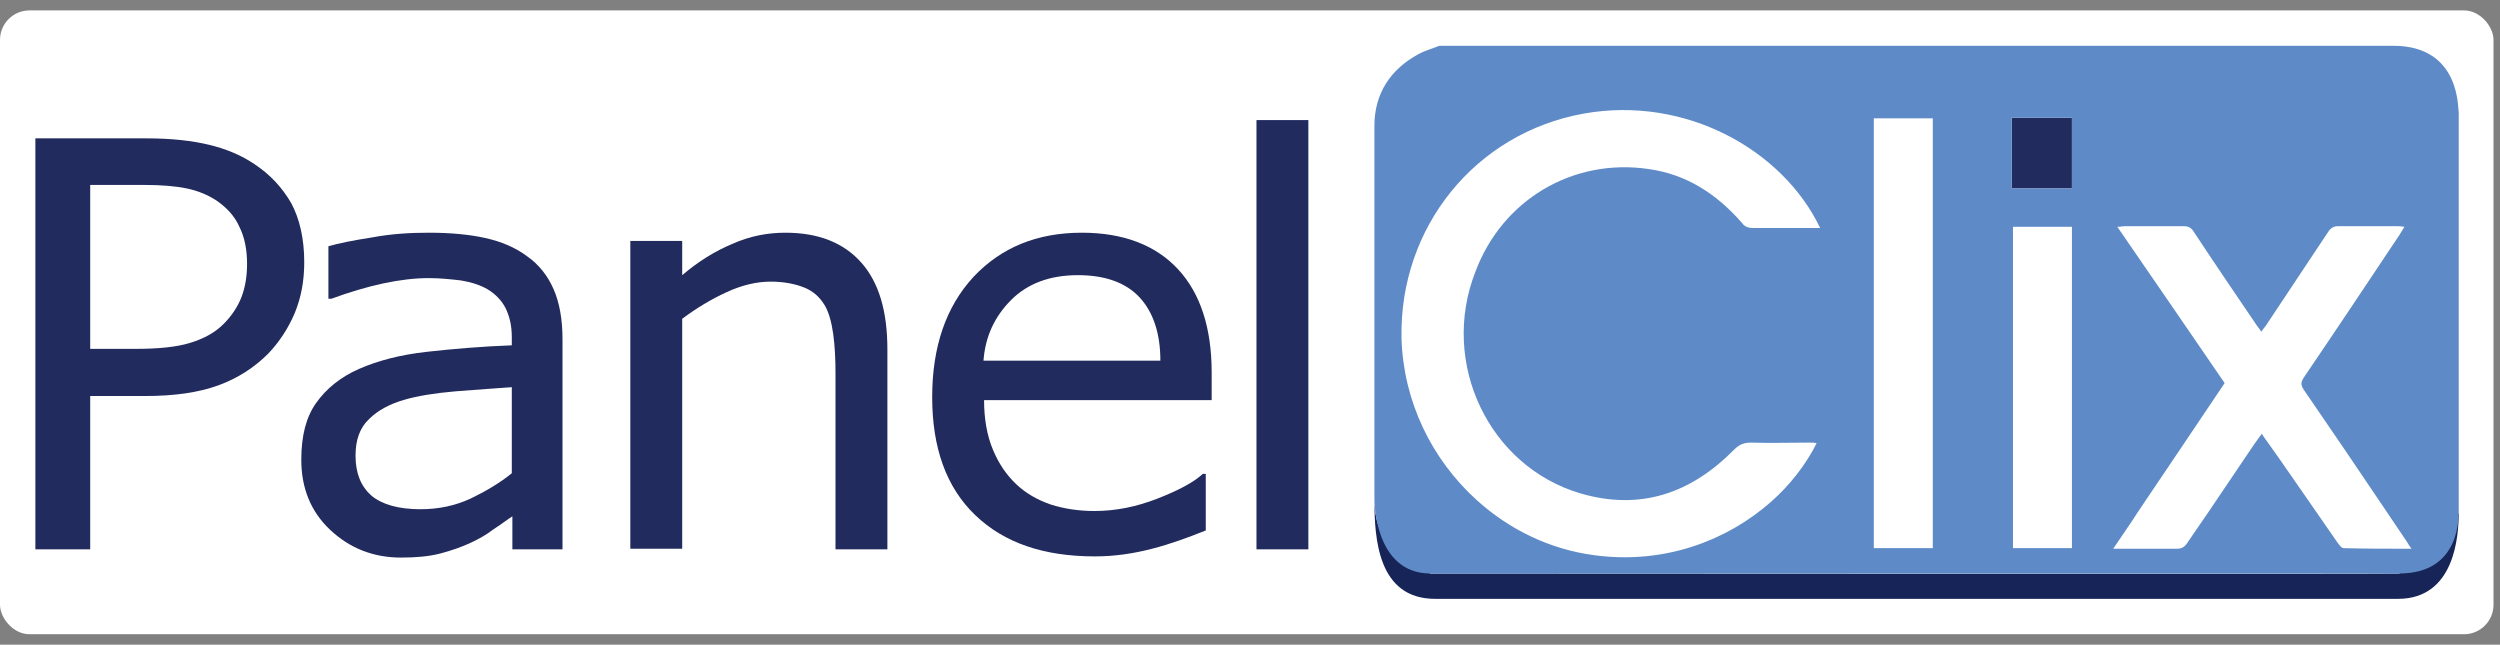 <svg width="159" height="41" viewBox="0 0 159 41" fill="none" xmlns="http://www.w3.org/2000/svg">
<rect x="0" y="0" width="159" height="41" fill="#808080" stroke="none"/>
<rect y="0.662" width="158.587" height="39.675" rx="1.875" fill="white"/>
<g clip-path="url(#clip0_99_62)">
<path d="M127.949 11.987C129.224 11.987 130.499 11.987 131.774 11.987C131.774 10.487 131.774 8.987 131.774 7.487C130.499 7.487 129.224 7.487 127.949 7.487C127.949 9.025 127.949 10.487 127.949 11.987Z" fill="#212B5E"/>
<path d="M152.587 36.475C152.512 36.513 90.975 36.475 90.975 36.475C90.337 36.212 87.412 35.237 87.412 31.788C87.412 34.263 87.637 38.087 91.275 38.087C91.537 38.087 152.512 38.087 152.512 38.087C156.112 38.087 156.375 34.112 156.375 32.612C156.3 32.688 155.662 34.712 152.587 36.475Z" fill="#172457"/>
<path d="M152.212 2.912C132 2.912 111.787 2.912 91.537 2.912C91.087 3.1 90.637 3.212 90.225 3.437C88.425 4.412 87.412 5.95 87.412 8.012C87.412 15.887 87.412 23.875 87.412 31.75C87.412 31.75 87.375 36.475 90.975 36.475H152.587C156.6 36.475 156.337 32.688 156.375 32.575C156.375 24.1 156.375 15.588 156.375 7.112C156.3 7.037 156.562 2.912 152.212 2.912ZM100.5 31.375C104.325 32.5 107.55 31.375 110.287 28.6C110.587 28.3 110.887 28.15 111.337 28.15C112.575 28.188 113.812 28.15 115.087 28.15C115.237 28.15 115.387 28.15 115.537 28.188C114.862 29.538 113.85 30.85 112.612 31.938C109.837 34.375 105.862 35.913 101.4 35.312C98.55 34.938 95.962 33.663 93.9 31.788C91.05 29.2 89.25 25.525 89.137 21.512C88.987 14.463 93.825 8.462 100.725 7.225C107.212 6.062 113.4 9.55 115.762 14.5C115.575 14.5 115.425 14.5 115.275 14.5C114 14.5 112.762 14.5 111.487 14.5C111.187 14.5 110.962 14.425 110.775 14.162C109.2 12.363 107.287 11.088 104.85 10.75C100.012 10.037 95.512 12.738 93.825 17.312C91.575 23.087 94.687 29.65 100.5 31.375ZM122.925 32.312C122.925 33.175 122.925 34 122.925 34.862C121.687 34.862 120.45 34.862 119.175 34.862C119.175 33.925 119.175 32.95 119.175 32.013C119.175 23.837 119.175 15.7 119.175 7.525C120.45 7.525 121.65 7.525 122.925 7.525C122.925 15.775 122.925 24.062 122.925 32.312ZM131.775 32.462C131.775 33.25 131.775 34.075 131.775 34.862C130.5 34.862 129.262 34.862 128.025 34.862C128.025 34.038 128.025 33.25 128.025 32.425C128.025 26.425 128.025 20.462 128.025 14.425C129.3 14.425 130.537 14.425 131.775 14.425C131.775 20.462 131.775 26.462 131.775 32.462ZM131.775 11.988C130.5 11.988 129.225 11.988 127.95 11.988C127.95 10.488 127.95 9.025 127.95 7.487C129.225 7.487 130.5 7.487 131.775 7.487C131.775 8.987 131.775 10.488 131.775 11.988ZM149.062 34.862C148.912 34.862 148.762 34.638 148.65 34.487C148.2 33.85 147.75 33.175 147.3 32.538C146.25 31.038 145.237 29.538 144.187 28.075C144.075 27.925 143.962 27.775 143.85 27.587C143.662 27.85 143.512 28.038 143.362 28.262C142.387 29.688 141.45 31.113 140.475 32.538C140.025 33.212 139.537 33.888 139.087 34.562C138.937 34.788 138.75 34.9 138.45 34.9C137.137 34.9 135.825 34.9 134.4 34.9C134.925 34.112 135.487 33.325 136.012 32.5C137.85 29.762 139.687 27.062 141.487 24.363C139.237 21.062 136.95 17.762 134.662 14.425C134.887 14.425 135 14.387 135.15 14.387C136.387 14.387 137.625 14.387 138.9 14.387C139.2 14.387 139.387 14.5 139.537 14.762C140.85 16.75 142.2 18.738 143.55 20.725C143.625 20.837 143.737 20.95 143.812 21.1C143.925 20.95 144 20.837 144.075 20.762C145.425 18.738 146.737 16.75 148.087 14.725C148.237 14.5 148.425 14.387 148.687 14.387C149.925 14.387 151.162 14.387 152.437 14.387C152.587 14.387 152.7 14.387 152.925 14.425C152.812 14.613 152.7 14.762 152.625 14.912C150.6 17.95 148.575 20.988 146.512 24.025C146.325 24.325 146.325 24.475 146.512 24.775C148.312 27.4 150.075 29.988 151.837 32.612C152.25 33.212 152.662 33.85 153.075 34.45C153.15 34.562 153.225 34.712 153.375 34.9C151.875 34.9 150.45 34.9 149.062 34.862Z" fill="#5E8BC8"/>
<path d="M19.35 16.675C19.35 17.837 19.163 18.887 18.75 19.9C18.337 20.875 17.775 21.737 17.062 22.487C16.163 23.387 15.113 24.062 13.875 24.512C12.637 24.962 11.1 25.187 9.225 25.187H5.737V34.937H2.25V8.8H9.338C10.912 8.8 12.225 8.95 13.312 9.212C14.4 9.475 15.375 9.887 16.2 10.45C17.212 11.125 17.962 11.95 18.525 12.925C19.05 13.9 19.35 15.175 19.35 16.675ZM15.713 16.787C15.713 15.887 15.562 15.1 15.225 14.425C14.925 13.75 14.438 13.225 13.8 12.775C13.238 12.4 12.6 12.137 11.887 11.987C11.175 11.837 10.275 11.762 9.15 11.762H5.737V22.187H8.662C10.05 22.187 11.213 22.075 12.075 21.812C12.938 21.55 13.65 21.175 14.213 20.612C14.775 20.05 15.15 19.45 15.375 18.85C15.6 18.25 15.713 17.537 15.713 16.787Z" fill="#212B5E"/>
<path d="M35.85 34.937H32.587V32.837C32.287 33.025 31.912 33.325 31.387 33.662C30.9 34.037 30.412 34.3 29.925 34.525C29.362 34.787 28.725 35.012 28.012 35.2C27.3 35.387 26.475 35.462 25.5 35.462C23.737 35.462 22.237 34.862 21 33.7C19.762 32.537 19.162 31.037 19.162 29.237C19.162 27.737 19.462 26.537 20.1 25.637C20.737 24.737 21.637 23.987 22.837 23.462C24.037 22.937 25.462 22.562 27.15 22.375C28.837 22.187 30.6 22.037 32.55 21.962V21.437C32.55 20.687 32.4 20.087 32.137 19.562C31.875 19.075 31.5 18.7 31.012 18.4C30.562 18.137 30 17.95 29.325 17.837C28.687 17.762 27.975 17.687 27.262 17.687C26.4 17.687 25.425 17.8 24.375 18.025C23.325 18.25 22.2 18.587 21.075 19H20.887V15.662C21.525 15.475 22.462 15.287 23.662 15.1C24.862 14.875 26.062 14.8 27.262 14.8C28.65 14.8 29.85 14.912 30.862 15.137C31.875 15.362 32.775 15.737 33.525 16.3C34.275 16.825 34.837 17.537 35.212 18.4C35.587 19.262 35.775 20.312 35.775 21.587V34.937H35.85ZM32.55 30.1V24.625C31.537 24.7 30.375 24.775 28.987 24.887C27.637 25 26.55 25.187 25.762 25.412C24.825 25.675 24.037 26.087 23.475 26.65C22.875 27.212 22.612 28 22.612 28.975C22.612 30.1 22.95 30.925 23.625 31.525C24.3 32.087 25.35 32.387 26.737 32.387C27.9 32.387 28.95 32.162 29.925 31.712C30.862 31.262 31.762 30.737 32.55 30.1Z" fill="#212B5E"/>
<path d="M56.438 34.937H53.138V23.762C53.138 22.862 53.1 22 52.988 21.212C52.875 20.425 52.688 19.787 52.425 19.375C52.125 18.887 51.713 18.512 51.15 18.287C50.588 18.062 49.875 17.912 49.013 17.912C48.113 17.912 47.175 18.137 46.2 18.587C45.225 19.037 44.288 19.6 43.388 20.275V34.9H40.088V15.325H43.388V17.5C44.4 16.637 45.488 15.962 46.575 15.512C47.663 15.025 48.788 14.8 49.95 14.8C52.05 14.8 53.663 15.437 54.788 16.712C55.913 17.987 56.438 19.825 56.438 22.225V34.937Z" fill="#212B5E"/>
<path d="M77.025 25.45H62.587C62.587 26.65 62.775 27.7 63.15 28.6C63.525 29.5 64.012 30.212 64.65 30.812C65.25 31.375 65.962 31.787 66.825 32.087C67.65 32.35 68.587 32.5 69.6 32.5C70.95 32.5 72.262 32.237 73.612 31.712C74.962 31.187 75.937 30.662 76.5 30.137H76.687V33.737C75.562 34.187 74.437 34.6 73.275 34.9C72.112 35.2 70.912 35.387 69.637 35.387C66.375 35.387 63.862 34.525 62.025 32.762C60.187 31 59.287 28.487 59.287 25.262C59.287 22.075 60.15 19.525 61.912 17.612C63.675 15.737 65.962 14.8 68.812 14.8C71.437 14.8 73.5 15.587 74.925 17.125C76.35 18.662 77.062 20.875 77.062 23.687V25.45H77.025ZM73.8 22.937C73.8 21.212 73.35 19.862 72.487 18.925C71.625 17.987 70.312 17.5 68.55 17.5C66.787 17.5 65.362 18.025 64.312 19.075C63.262 20.125 62.662 21.4 62.55 22.937H73.8Z" fill="#212B5E"/>
<path d="M83.212 34.938H79.912V7.637H83.212V34.938Z" fill="#212B5E"/>
</g>
<defs>
<clipPath id="clip0_99_62">
<rect width="154.087" height="35.175" fill="white" transform="translate(2.25 2.912)"/>
</clipPath>
</defs>
</svg>
